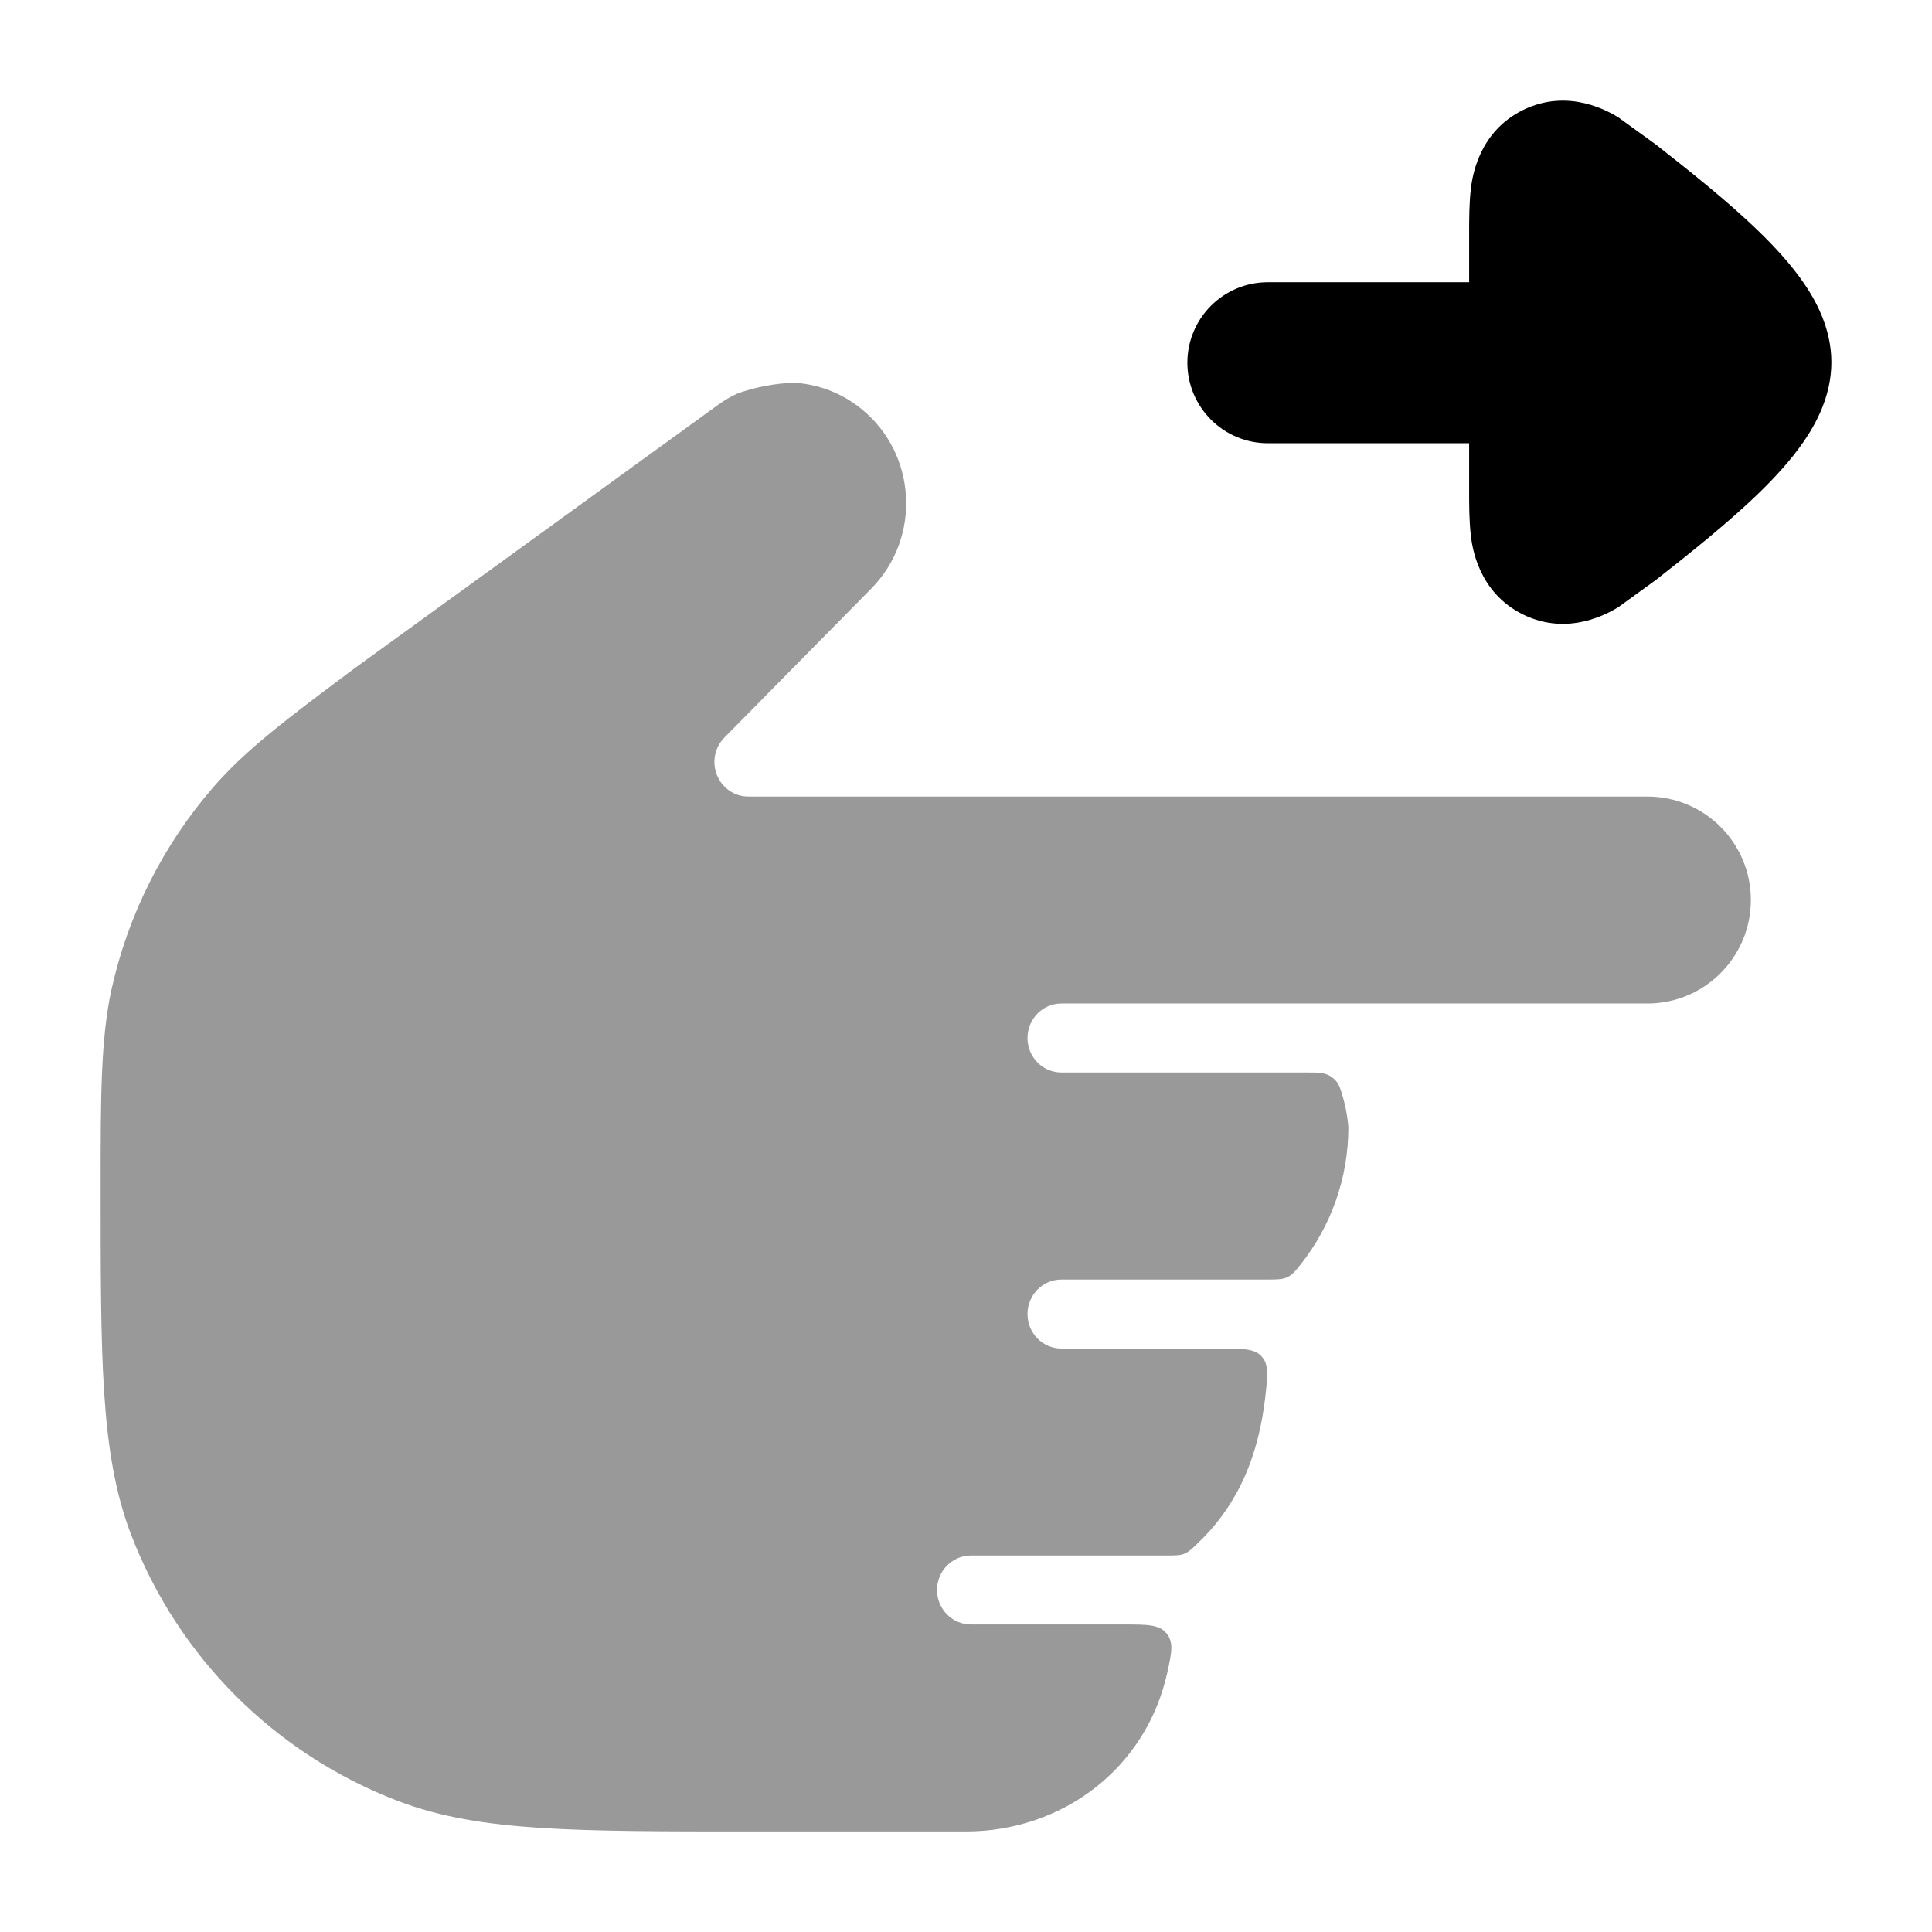 <svg width="24" height="24" viewBox="0 0 24 24" xmlns="http://www.w3.org/2000/svg">
<path opacity="0.4" d="M12.764 12.895C12.764 13.131 12.952 13.323 13.185 13.323H16.235C16.39 13.323 16.467 13.323 16.547 13.383C16.626 13.442 16.643 13.497 16.676 13.608C16.722 13.76 16.744 13.915 16.75 14.001C16.75 14.642 16.531 15.232 16.163 15.7C16.092 15.789 16.057 15.834 15.995 15.864C15.933 15.895 15.868 15.895 15.737 15.895H13.185C12.952 15.895 12.764 16.087 12.764 16.323C12.764 16.56 12.952 16.752 13.185 16.752H15.15C15.44 16.752 15.584 16.752 15.674 16.852C15.763 16.952 15.748 17.085 15.718 17.351C15.619 18.211 15.303 18.771 14.867 19.182C14.798 19.248 14.763 19.281 14.71 19.302C14.656 19.323 14.602 19.323 14.493 19.323H12.062C11.829 19.323 11.64 19.515 11.64 19.752C11.64 19.988 11.829 20.18 12.062 20.18H13.964C14.256 20.18 14.402 20.18 14.492 20.292C14.582 20.404 14.555 20.528 14.501 20.776C14.238 21.974 13.191 22.751 12 22.751H9.307C8.243 22.751 7.408 22.751 6.733 22.708C6.046 22.665 5.473 22.575 4.94 22.371C3.419 21.789 2.217 20.59 1.632 19.073C1.427 18.541 1.337 17.969 1.293 17.284C1.25 16.61 1.25 15.778 1.25 14.717C1.25 13.67 1.25 12.906 1.384 12.296C1.589 11.368 2.022 10.505 2.644 9.785C3.052 9.313 3.569 8.926 4.41 8.298L8.919 5.03C8.998 4.973 9.08 4.925 9.166 4.886C9.389 4.808 9.622 4.764 9.855 4.754C10.157 4.77 10.454 4.879 10.702 5.081C11.39 5.639 11.447 6.679 10.824 7.311L8.998 9.163C8.878 9.285 8.841 9.469 8.907 9.63C8.972 9.79 9.125 9.895 9.296 9.895L20.464 9.895C21.174 9.895 21.75 10.47 21.75 11.18C21.75 11.89 21.174 12.466 20.464 12.466L13.185 12.466C12.952 12.466 12.764 12.658 12.764 12.895Z" fill="currentColor"/>
<path d="M15.75 5.506C15.198 5.506 14.75 5.058 14.75 4.506C14.75 3.953 15.198 3.506 15.75 3.506L18.25 3.506L18.25 2.912C18.25 2.736 18.25 2.52 18.272 2.344L18.272 2.34C18.288 2.214 18.36 1.638 18.925 1.364C19.492 1.089 19.992 1.391 20.101 1.456L20.569 1.795C20.945 2.09 21.459 2.495 21.85 2.876C22.046 3.066 22.247 3.283 22.406 3.514C22.547 3.719 22.75 4.069 22.75 4.5C22.75 4.931 22.547 5.281 22.406 5.486C22.247 5.717 22.046 5.934 21.85 6.124C21.459 6.504 20.945 6.91 20.569 7.205L20.101 7.544C19.992 7.609 19.492 7.911 18.925 7.636C18.36 7.362 18.288 6.786 18.272 6.659L18.272 6.656C18.25 6.48 18.25 6.264 18.25 6.088L18.25 5.506L15.75 5.506Z" fill="currentColor"/>
</svg>
